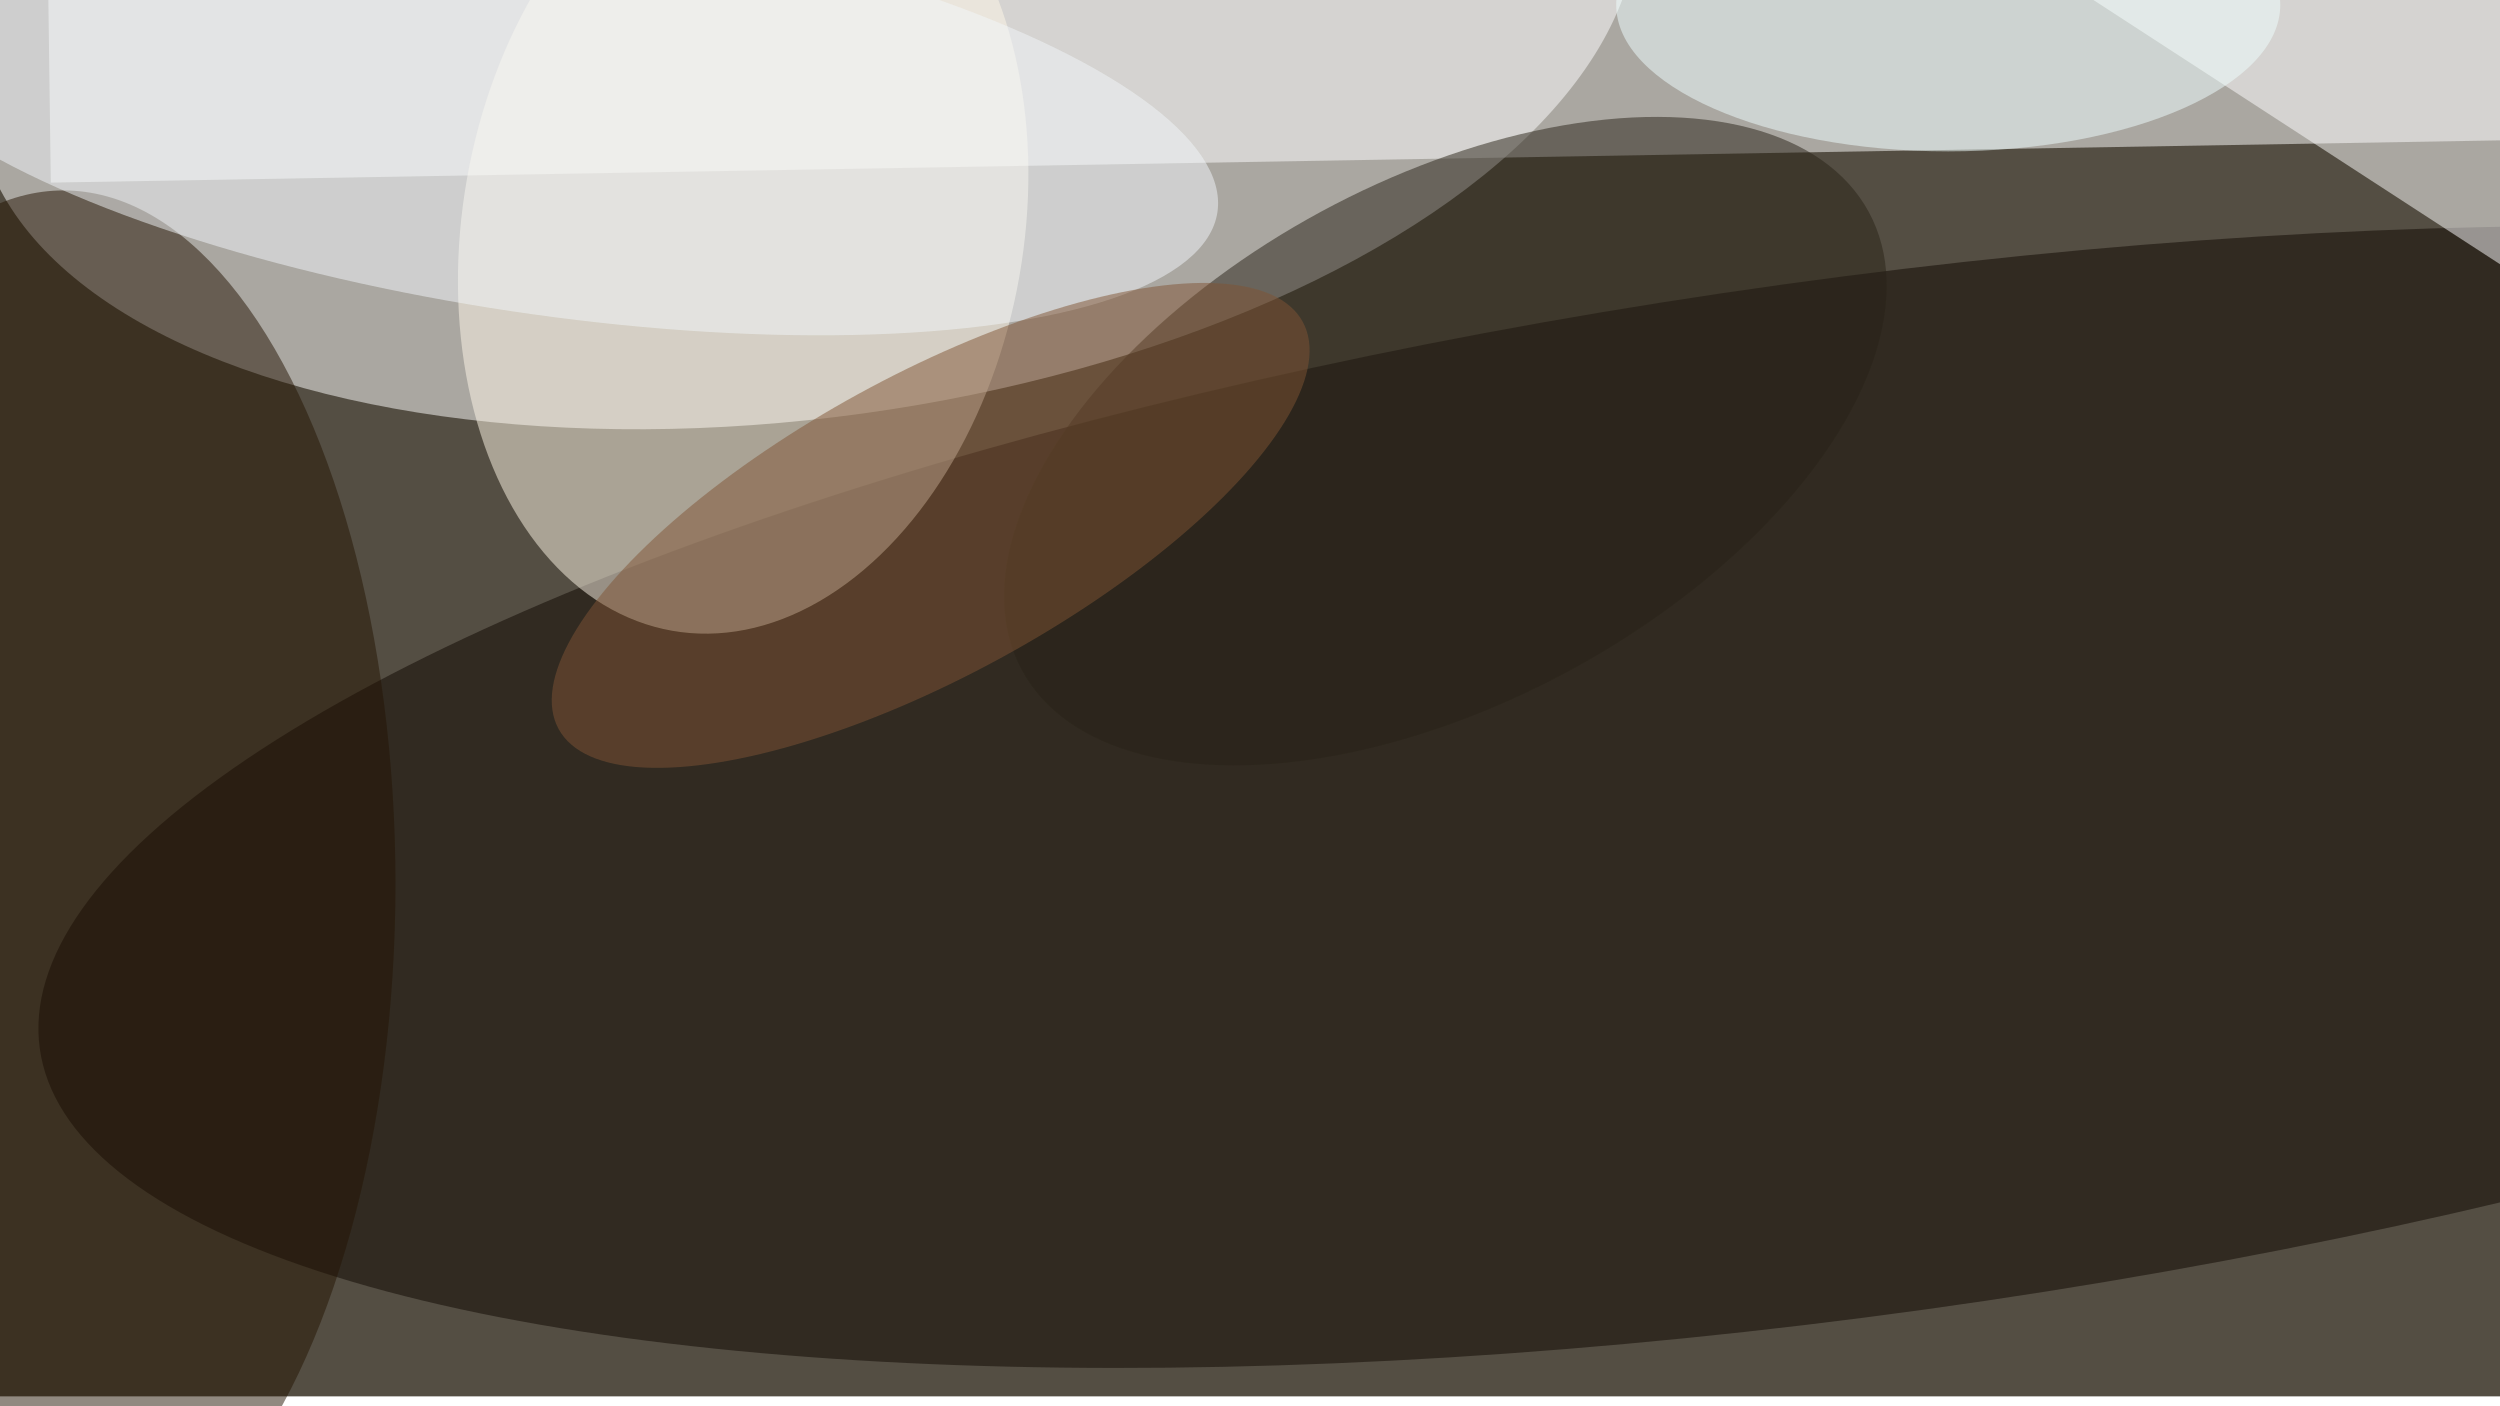 <svg xmlns="http://www.w3.org/2000/svg" viewBox="0 0 6388 3593"><filter id="b"><feGaussianBlur stdDeviation="12" /></filter><path fill="#544e43" d="M0 0h6388v3568H0z"/><g filter="url(#b)" transform="translate(12.5 12.5) scale(24.953)" fill-opacity=".5"><ellipse fill="#fff" rx="1" ry="1" transform="matrix(-5.792 -41.836 84.913 -11.755 82.1 0)"/><path fill="#fff" d="M4.3-11.8l255-4.4.4 30-255 4.4z"/><ellipse fill="#0f0700" rx="1" ry="1" transform="rotate(-97.9 130 -41.9) scale(52.983 187.576)"/><ellipse fill="#fff9e8" rx="1" ry="1" transform="matrix(28.286 4.988 -7.28 41.287 75.6 22.8)"/><path fill="#fff" d="M221.2-30.1l55.4 36L260.8 30 205.4-6z"/><ellipse fill="#251402" cx="6" cy="90" rx="34" ry="71"/><ellipse fill="#282216" rx="1" ry="1" transform="rotate(151.6 68.1 41) scale(49.303 26.726)"/><ellipse fill="#f3f7fa" rx="1" ry="1" transform="rotate(-171.5 27.9 3.4) scale(69.942 20.715)"/><ellipse fill="#815434" rx="1" ry="1" transform="matrix(-38.094 20.856 -7.376 -13.472 94.8 53.3)"/><ellipse fill="azure" cx="199" rx="34" ry="15"/></g></svg>